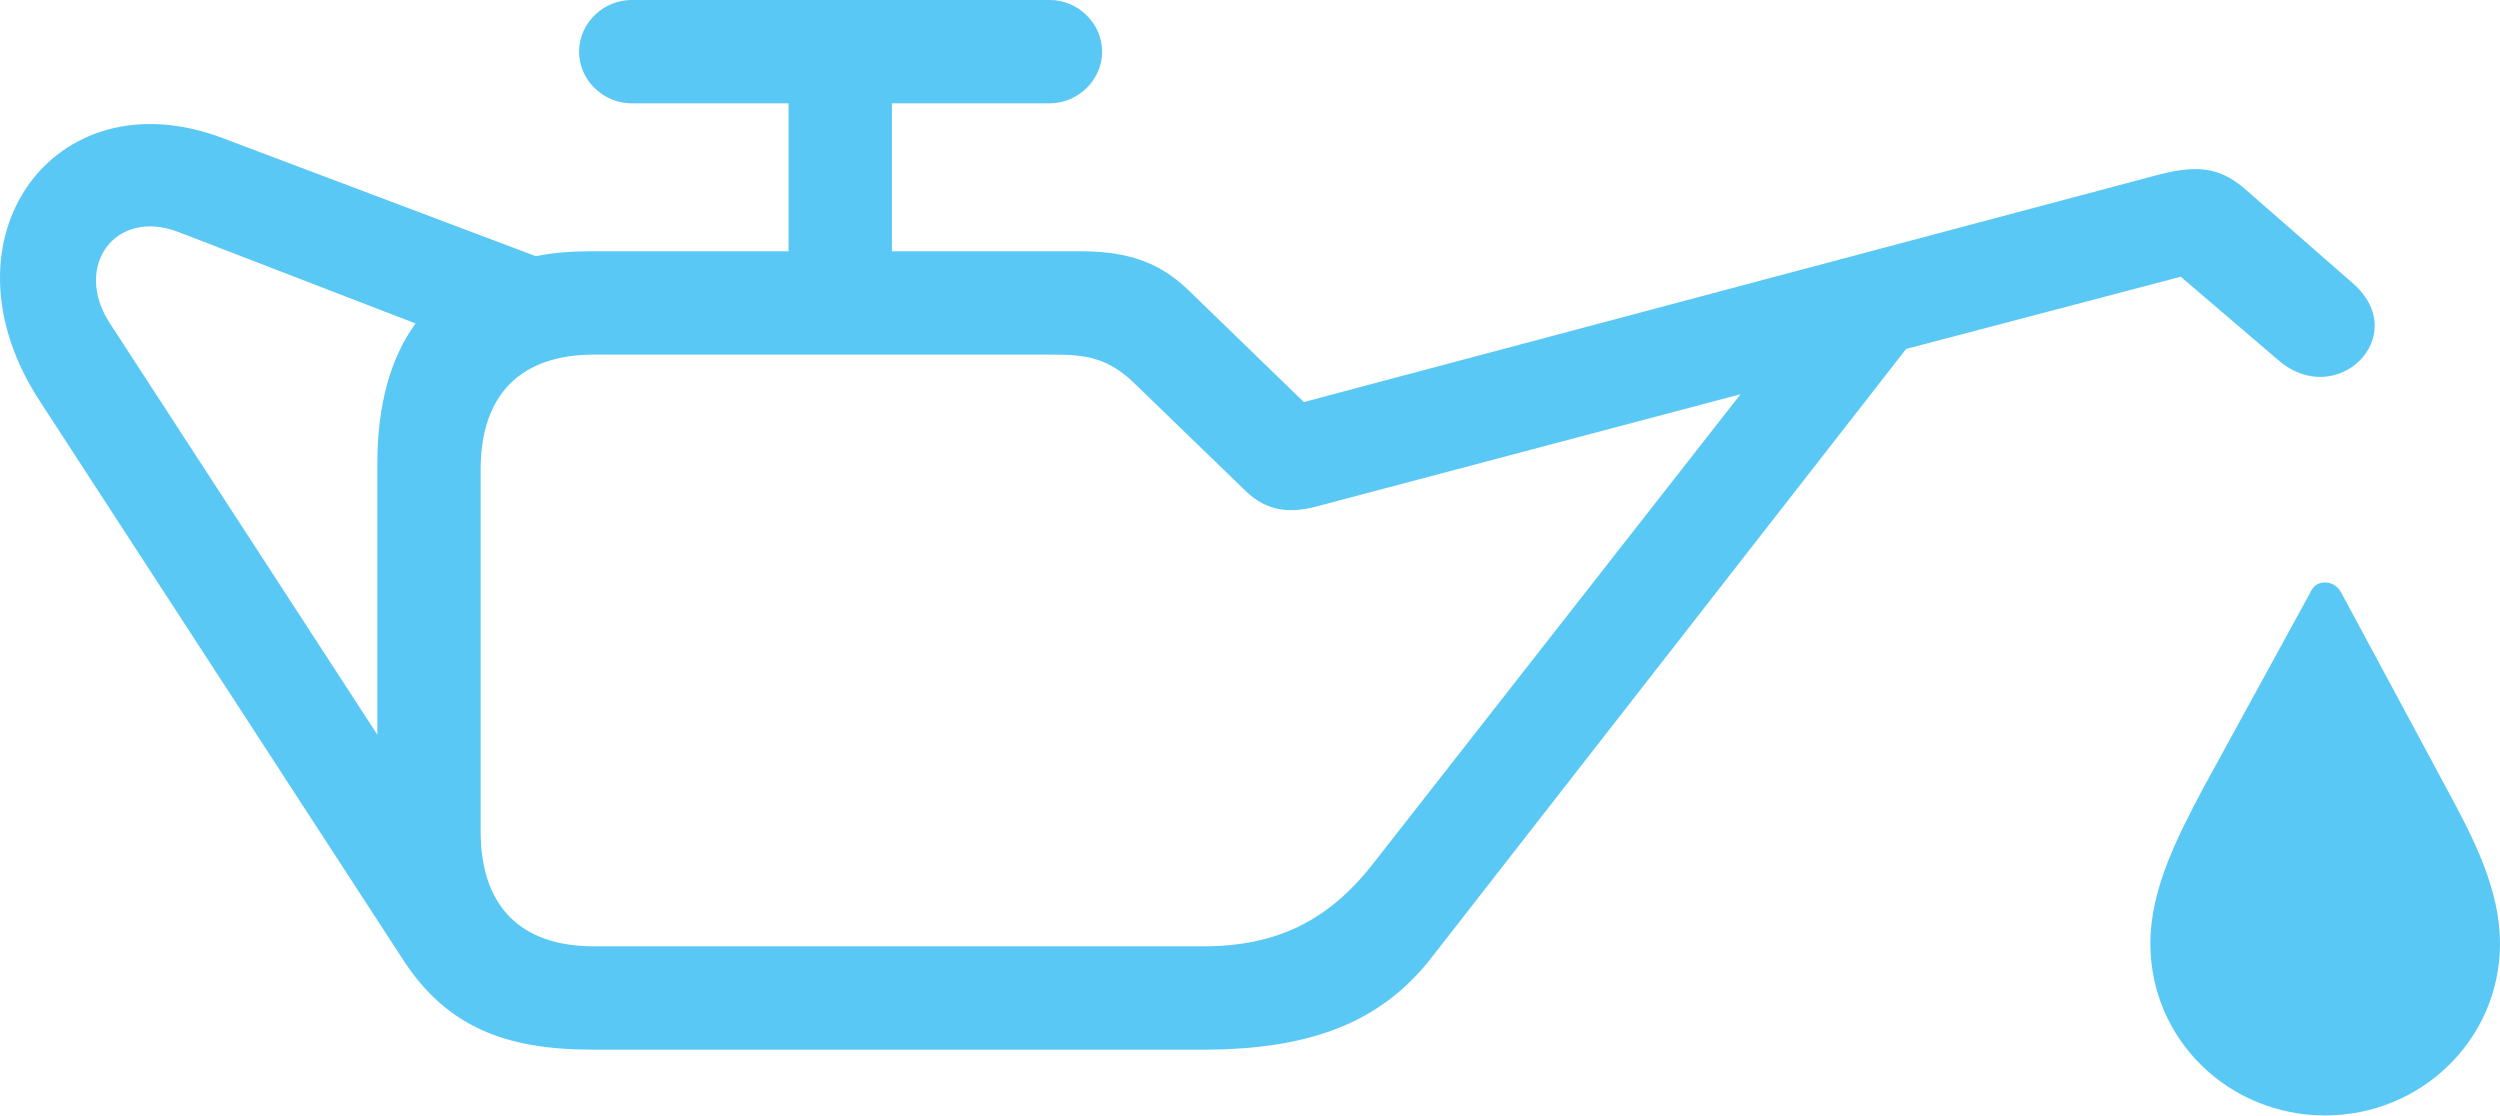 <?xml version="1.0" encoding="UTF-8"?>
<!--Generator: Apple Native CoreSVG 175.5-->
<!DOCTYPE svg
PUBLIC "-//W3C//DTD SVG 1.1//EN"
       "http://www.w3.org/Graphics/SVG/1.1/DTD/svg11.dtd">
<svg version="1.1" xmlns="http://www.w3.org/2000/svg" xmlns:xlink="http://www.w3.org/1999/xlink" width="43.117" height="19.25">
 <g>
  <rect height="19.25" opacity="0" width="43.117" x="0" y="0"/>
  <path d="M0.697 6.934L6.96 16.565C7.704 17.7 8.705 18.103 10.207 18.103L20.754 18.103C22.609 18.103 23.805 17.627 24.66 16.553L32.875 6.018L37.611 4.773L39.296 6.213C40.297 7.08 41.603 5.798 40.59 4.895L38.747 3.284C38.356 2.942 38.002 2.808 37.221 3.015L22.487 6.934L20.485 4.993C19.936 4.468 19.35 4.333 18.605 4.333L10.207 4.333C9.853 4.333 9.535 4.358 9.242 4.419L3.835 2.38C0.929 1.282-1.146 4.138 0.697 6.934ZM8.29 14.343L8.29 8.093C8.29 6.812 8.974 6.116 10.243 6.116L18.166 6.116C18.715 6.116 19.093 6.165 19.545 6.592L21.425 8.411C21.779 8.777 22.157 8.887 22.731 8.728L30.019 6.799L23.683 14.893C22.902 15.894 21.999 16.321 20.754 16.321L10.243 16.321C8.974 16.321 8.29 15.625 8.29 14.343ZM1.881 5.554C1.271 4.59 1.979 3.601 3.053 3.992L7.167 5.579C6.74 6.165 6.508 6.97 6.508 7.996L6.508 12.671ZM9.987 0.891C9.987 1.379 10.402 1.782 10.89 1.782L18.105 1.782C18.593 1.782 19.008 1.379 19.008 0.891C19.008 0.403 18.593 0 18.105 0L10.89 0C10.402 0 9.987 0.403 9.987 0.891ZM13.6 5.518L15.383 5.518L15.383 0.72L13.6 0.72ZM40.102 19.238C41.75 19.238 43.117 17.932 43.117 16.272C43.117 15.332 42.653 14.441 42.189 13.586L40.383 10.229C40.321 10.107 40.212 10.046 40.102 10.046C39.967 10.046 39.894 10.107 39.833 10.242L38.002 13.586C37.55 14.441 37.087 15.332 37.087 16.272C37.087 17.932 38.442 19.238 40.102 19.238Z" fill="#5ac8f5"/>
 </g>
</svg>
